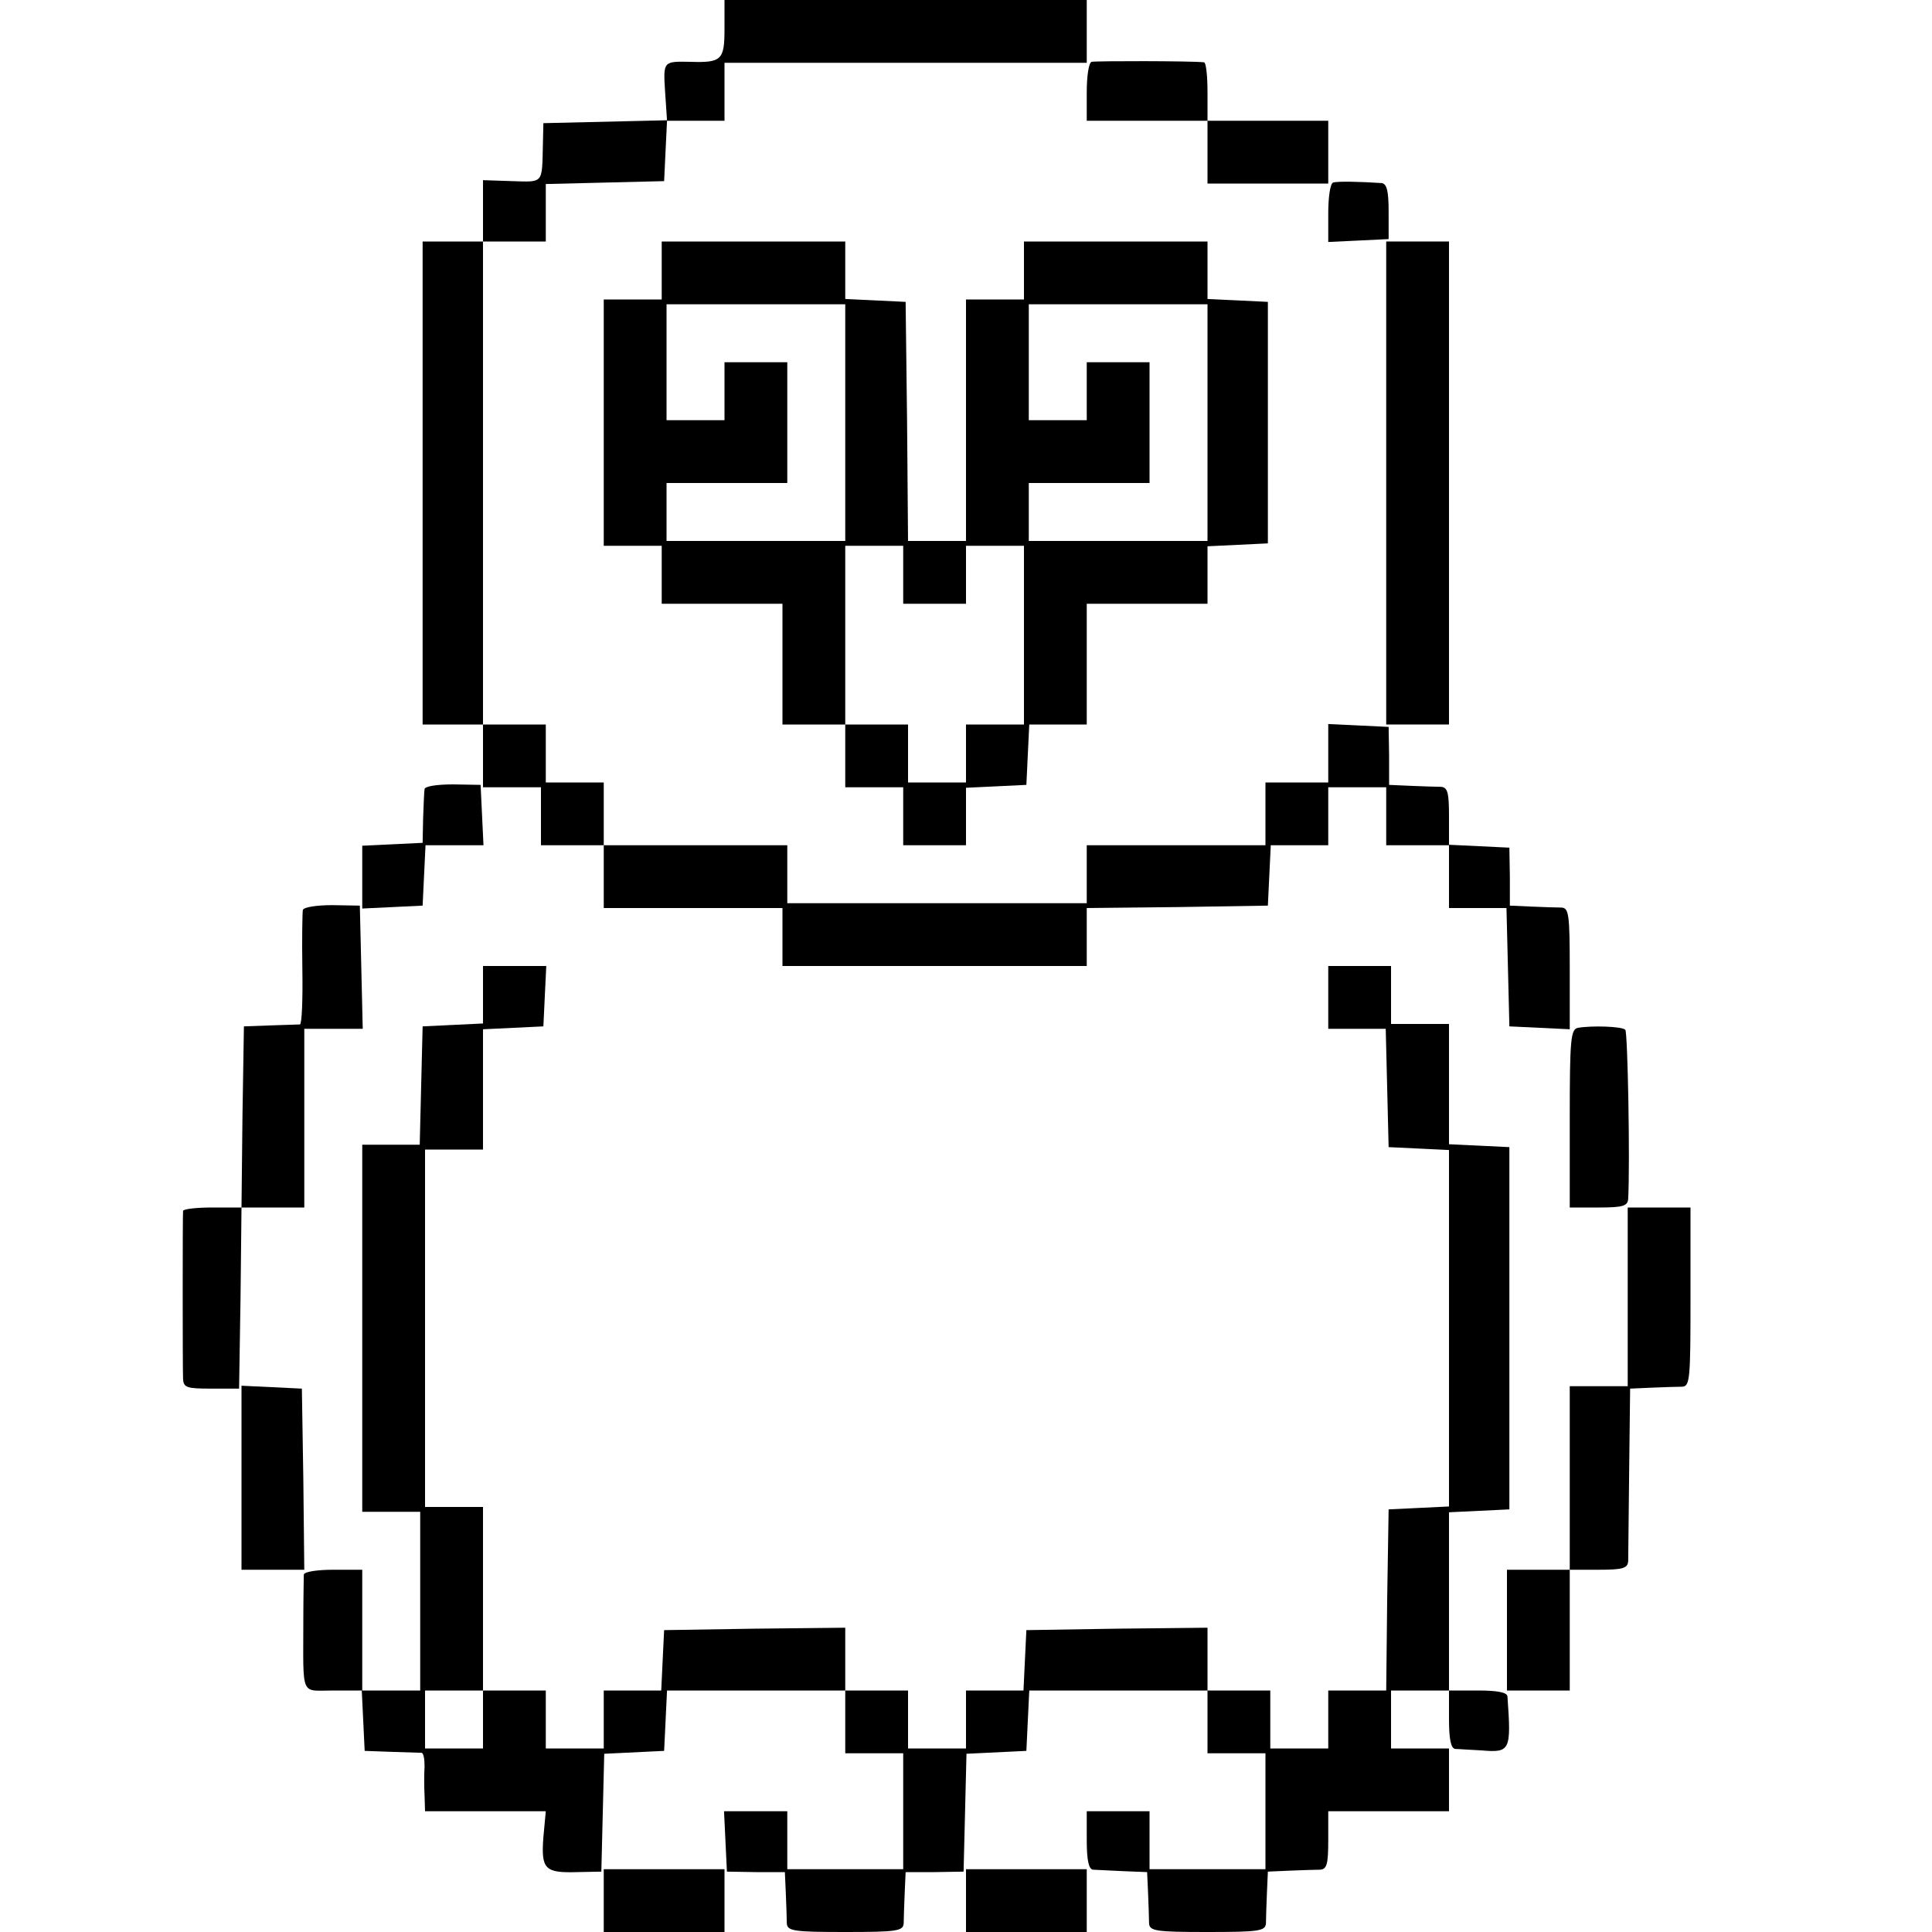 <?xml version="1.0" standalone="no"?>
<!DOCTYPE svg PUBLIC "-//W3C//DTD SVG 20010904//EN"
 "http://www.w3.org/TR/2001/REC-SVG-20010904/DTD/svg10.dtd">
<svg version="1.0" xmlns="http://www.w3.org/2000/svg"
 width="400pt" height="400pt" viewBox="0 0 400 400"
 preserveAspectRatio="xMidYMid meet">
<g transform="translate(0,400) scale(0.1,-0.1)"
fill="#000000" stroke="none">
<path d="M1500 3940 c0 -64 -6 -70 -70 -68 -57 1 -57 2 -53 -62 l4 -59 -128
-3 -128 -3 -1 -45 c-2 -81 2 -77 -64 -75 l-60 2 0 -64 0 -63 -62 0 -63 0 0
-500 0 -500 63 0 62 0 0 -65 0 -65 60 0 60 0 0 -60 0 -60 65 0 65 0 0 -65 0
-65 185 0 185 0 0 -60 0 -60 315 0 315 0 0 60 0 60 188 2 187 3 3 63 3 62 59
0 60 0 0 60 0 60 60 0 60 0 0 -60 0 -60 65 0 65 0 0 -65 0 -65 60 0 59 0 3
-122 3 -123 63 -3 62 -3 0 126 c0 112 -2 125 -17 126 -10 0 -38 1 -62 2 l-45
2 0 60 -1 60 -62 3 -63 3 0 59 c0 50 -3 60 -17 61 -10 0 -38 1 -62 2 l-45 2 0
60 -1 60 -62 3 -63 3 0 -61 0 -60 -65 0 -65 0 0 -65 0 -65 -185 0 -185 0 0
-60 0 -60 -310 0 -310 0 0 60 0 60 -190 0 -190 0 0 65 0 65 -60 0 -60 0 0 60
0 60 -65 0 -65 0 0 500 0 500 65 0 65 0 0 60 0 59 123 3 122 3 3 63 3 62 59 0
60 0 0 60 0 60 375 0 375 0 0 65 0 65 -375 0 -375 0 0 -60z"/>
<path d="M2260 3872 c-6 -2 -10 -30 -10 -63 l0 -59 125 0 125 0 0 -65 0 -65
125 0 125 0 0 65 0 65 -125 0 -125 0 0 60 c0 33 -3 60 -7 61 -26 3 -225 3
-233 1z"/>
<path d="M2760 3622 c-6 -2 -10 -31 -10 -63 l0 -60 63 3 62 3 0 57 c0 44 -4
58 -15 59 -45 3 -91 4 -100 1z"/>
<path d="M1370 3440 l0 -60 -60 0 -60 0 0 -255 0 -255 60 0 60 0 0 -60 0 -60
125 0 125 0 0 -125 0 -125 65 0 65 0 0 -65 0 -65 60 0 60 0 0 -60 0 -60 65 0
65 0 0 60 0 59 63 3 62 3 3 63 3 62 59 0 60 0 0 125 0 125 125 0 125 0 0 60 0
59 63 3 62 3 0 250 0 250 -62 3 -63 3 0 59 0 60 -190 0 -190 0 0 -60 0 -60
-60 0 -60 0 0 -250 0 -250 -60 0 -60 0 -2 248 -3 247 -62 3 -63 3 0 59 0 60
-190 0 -190 0 0 -60z m380 -315 l0 -245 -185 0 -185 0 0 60 0 60 125 0 125 0
0 125 0 125 -65 0 -65 0 0 -60 0 -60 -60 0 -60 0 0 120 0 120 185 0 185 0 0
-245z m750 0 l0 -245 -185 0 -185 0 0 60 0 60 125 0 125 0 0 125 0 125 -65 0
-65 0 0 -60 0 -60 -60 0 -60 0 0 120 0 120 185 0 185 0 0 -245z m-630 -315 l0
-60 65 0 65 0 0 60 0 60 60 0 60 0 0 -185 0 -185 -60 0 -60 0 0 -60 0 -60 -60
0 -60 0 0 60 0 60 -65 0 -65 0 0 185 0 185 60 0 60 0 0 -60z"/>
<path d="M2870 3000 l0 -500 65 0 65 0 0 500 0 500 -65 0 -65 0 0 -500z"/>
<path d="M879 2366 c-1 -6 -2 -33 -3 -61 l-1 -50 -62 -3 -63 -3 0 -65 0 -65
63 3 62 3 3 63 3 62 60 0 60 0 -3 63 -3 62 -57 1 c-34 0 -59 -4 -59 -10z"/>
<path d="M627 2116 c-1 -6 -2 -62 -1 -123 1 -62 -1 -113 -5 -114 -3 0 -31 -1
-61 -2 l-55 -2 -3 -187 -2 -188 -60 0 c-33 0 -60 -3 -61 -7 -1 -10 -1 -322 0
-348 1 -18 8 -20 59 -20 l57 0 3 188 2 187 65 0 65 0 0 185 0 185 60 0 61 0
-3 128 -3 127 -57 1 c-32 0 -59 -4 -61 -10z"/>
<path d="M1000 1940 l0 -59 -62 -3 -63 -3 -3 -122 -3 -123 -59 0 -60 0 0 -380
0 -380 60 0 60 0 0 -185 0 -185 -60 0 -60 0 0 125 0 125 -60 0 c-33 0 -60 -4
-61 -10 0 -5 -1 -48 -1 -95 0 -161 -7 -145 62 -145 l59 0 3 -62 3 -63 55 -2
c30 -1 58 -2 63 -2 4 -1 6 -13 6 -28 -1 -16 -1 -43 0 -60 l1 -33 125 0 125 0
-5 -54 c-5 -66 3 -74 70 -72 l50 1 3 122 3 122 62 3 62 3 3 62 3 63 184 0 185
0 0 -65 0 -65 60 0 60 0 0 -120 0 -120 -120 0 -120 0 0 60 0 60 -65 0 -66 0 3
-62 3 -63 60 -1 60 0 2 -45 c1 -24 2 -52 2 -61 1 -16 14 -18 121 -18 107 0
120 2 121 18 0 9 1 37 2 61 l2 45 60 0 60 1 3 122 3 122 62 3 62 3 3 63 3 62
184 0 185 0 0 -65 0 -65 60 0 60 0 0 -120 0 -120 -120 0 -120 0 0 60 0 60 -65
0 -65 0 0 -60 c0 -41 4 -60 13 -61 6 0 35 -2 62 -3 l50 -2 2 -44 c1 -25 2 -53
2 -62 1 -16 14 -18 121 -18 107 0 120 2 121 18 0 9 1 37 2 62 l2 45 45 2 c25
1 53 2 63 2 14 1 17 11 17 61 l0 60 125 0 125 0 0 65 0 65 -60 0 -60 0 0 60 0
60 60 0 60 0 0 -60 c0 -41 4 -60 13 -61 6 0 31 -2 54 -3 60 -5 62 -1 54 112
-1 8 -20 12 -61 12 l-60 0 0 185 0 184 63 3 62 3 0 375 0 375 -62 3 -63 3 0
124 0 125 -60 0 -60 0 0 60 0 60 -65 0 -65 0 0 -65 0 -65 60 0 59 0 3 -122 3
-123 63 -3 62 -3 0 -369 0 -369 -62 -3 -63 -3 -3 -187 -2 -188 -60 0 -60 0 0
-60 0 -60 -60 0 -60 0 0 60 0 60 -65 0 -65 0 0 65 0 65 -187 -2 -188 -3 -3
-62 -3 -63 -59 0 -60 0 0 -60 0 -60 -60 0 -60 0 0 60 0 60 -65 0 -65 0 0 65 0
65 -187 -2 -188 -3 -3 -62 -3 -63 -59 0 -60 0 0 -60 0 -60 -60 0 -60 0 0 60 0
60 -65 0 -65 0 0 190 0 190 -60 0 -60 0 0 370 0 370 60 0 60 0 0 125 0 124 63
3 62 3 3 63 3 62 -66 0 -65 0 0 -60z m0 -1500 l0 -60 -60 0 -60 0 0 60 0 60
60 0 60 0 0 -60z"/>
<path d="M3267 1872 c-15 -3 -17 -23 -17 -188 l0 -184 60 0 c50 0 60 3 61 18
4 77 -1 345 -6 350 -7 7 -69 9 -98 4z"/>
<path d="M3370 1315 l0 -185 -60 0 -60 0 0 -190 0 -190 -65 0 -65 0 0 -125 0
-125 65 0 65 0 0 125 0 125 60 0 c50 0 60 3 61 18 0 9 1 94 2 187 l2 170 45 2
c25 1 53 2 63 2 16 1 17 17 17 186 l0 185 -65 0 -65 0 0 -185z"/>
<path d="M500 940 l0 -190 65 0 65 0 -2 188 -3 187 -62 3 -63 3 0 -191z"/>
<path d="M1250 65 l0 -65 125 0 125 0 0 65 0 65 -125 0 -125 0 0 -65z"/>
<path d="M2000 65 l0 -65 125 0 125 0 0 65 0 65 -125 0 -125 0 0 -65z"/>
</g>
</svg>
